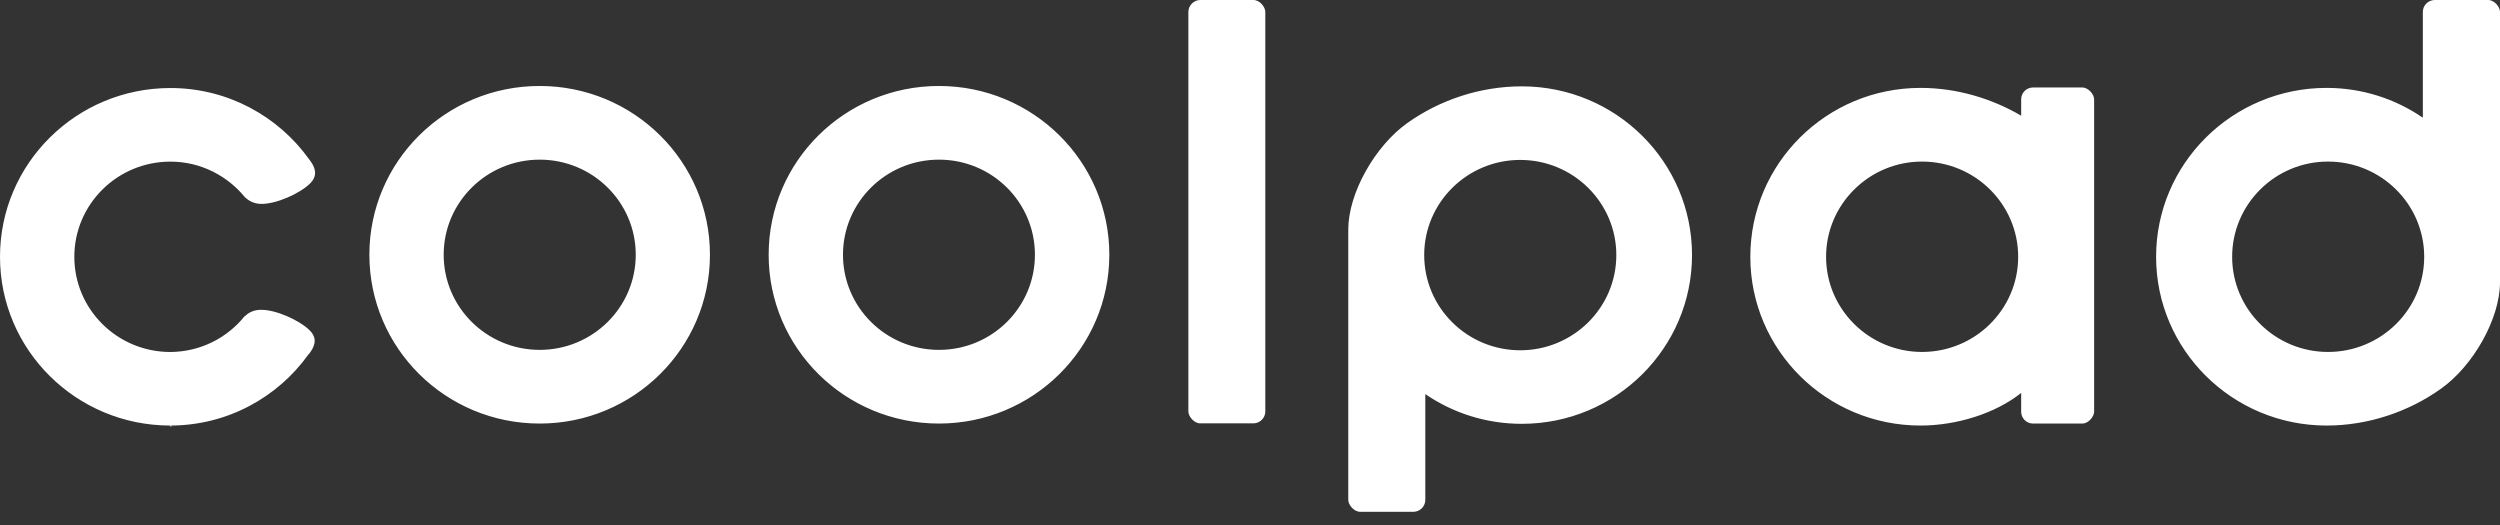 <?xml version="1.0" encoding="UTF-8" standalone="no"?>
<svg width="100px" height="21px" viewBox="0 0 100 21" version="1.1" xmlns="http://www.w3.org/2000/svg" xmlns:xlink="http://www.w3.org/1999/xlink">
    <rect x="0" y="0" width="100" height="21" fill="#333333" stroke="none"/>
    <!-- Generator: Sketch 40.3 (33839) - http://www.bohemiancoding.com/sketch -->
    <title>logo</title>
    <desc>Created with Sketch.</desc>
    <defs></defs>
    <g id="pc首页" stroke="none" stroke-width="1" fill="none" fill-rule="evenodd">
        <g transform="translate(-6, -15)" id="header-copy-2" fill="#FFFFFF">
            <g>
                <path d="M50.373,25.19 C50.373,21.458 47.317,18.439 43.559,18.439 C39.791,18.439 36.746,21.458 36.746,25.19 C36.746,28.919 39.791,31.942 43.559,31.942 C47.317,31.942 50.373,28.919 50.373,25.19 M43.559,28.995 C41.438,28.995 39.719,27.292 39.719,25.19 C39.719,23.089 41.438,21.386 43.559,21.386 C45.682,21.386 47.397,23.089 47.397,25.19 C47.397,27.292 45.682,28.995 43.559,28.995 Z M34.398,25.19 C34.398,21.458 31.348,18.439 27.588,18.439 C23.82,18.439 20.775,21.458 20.775,25.19 C20.775,28.919 23.82,31.942 27.588,31.942 C31.348,31.942 34.398,28.919 34.398,25.19 Z M27.588,28.995 C25.468,28.995 23.747,27.292 23.747,25.19 C23.747,23.089 25.468,21.386 27.588,21.386 C29.709,21.386 31.43,23.089 31.43,25.19 C31.43,27.292 29.709,28.995 27.588,28.995 Z M12.886,32.053 L12.826,32.022 C12.8,32.022 12.8,32.053 12.8,32.053 L12.886,32.053 Z M16.402,27.393 C16.107,27.401 15.91,27.535 15.795,27.649 L15.791,27.641 C15.09,28.515 14.019,29.074 12.805,29.08 C10.686,29.074 8.973,27.371 8.973,25.273 C8.973,23.171 10.692,21.465 12.817,21.465 C14.025,21.465 15.103,22.031 15.809,22.903 L15.814,22.903 C15.927,23.009 16.121,23.143 16.424,23.156 C17.041,23.172 17.998,22.741 18.405,22.337 C18.619,22.124 18.731,21.829 18.363,21.369 C17.129,19.647 15.103,18.521 12.817,18.521 C9.052,18.521 6,21.544 6,25.273 C6,29 9.046,32.017 12.805,32.022 C15.094,32.022 17.109,30.894 18.338,29.177 L18.344,29.177 C18.715,28.721 18.604,28.427 18.386,28.212 C17.974,27.807 17.017,27.371 16.402,27.393 Z M53.535,15.469 L53.535,31.449 L53.535,31.466 C53.535,31.643 53.751,31.934 54.01,31.934 L56.139,31.934 C56.4,31.934 56.612,31.712 56.612,31.466 L56.612,31.449 L56.612,15.469 L56.612,15.474 C56.612,15.289 56.4,15 56.139,15 L54.01,15 C53.751,15 53.535,15.221 53.535,15.474 L53.535,15.469 Z M106,15.577 L106,15.554 L106,15.484 L106,15.469 C106,15.289 105.783,15 105.527,15 L103.39,15 C103.13,15 102.914,15.217 102.914,15.469 L102.914,15.502 L102.914,15.614 L102.914,15.74 L102.914,19.708 C101.82,18.958 100.494,18.516 99.064,18.516 C95.3,18.516 92.244,21.542 92.244,25.273 C92.244,29 95.3,32.022 99.064,32.022 C100.728,32.022 102.345,31.471 103.636,30.551 C104.929,29.635 106,27.752 106,26.286 L106,15.577 Z M99.12,29.078 C97.004,29.078 95.286,27.371 95.286,25.273 C95.286,23.171 97.004,21.463 99.12,21.463 C101.248,21.463 102.968,23.171 102.968,25.273 C102.968,27.371 101.248,29.078 99.12,29.078 Z M59.931,34.897 L59.931,34.917 L59.931,34.992 L59.931,34.999 C59.931,35.181 60.147,35.472 60.41,35.472 L62.538,35.472 C62.798,35.472 63.012,35.256 63.012,34.999 L63.012,34.975 L63.012,34.862 L63.012,34.735 L63.012,30.764 C64.111,31.515 65.435,31.953 66.871,31.953 C70.635,31.953 73.681,28.928 73.681,25.202 C73.681,21.475 70.635,18.454 66.871,18.454 C65.204,18.454 63.588,18.998 62.291,19.923 C61.002,20.84 59.931,22.723 59.931,24.184 L59.931,34.897 Z M66.809,21.397 C68.929,21.397 70.653,23.102 70.653,25.202 C70.653,27.307 68.929,29.011 66.809,29.011 C64.689,29.011 62.968,27.307 62.968,25.202 C62.968,23.102 64.689,21.397 66.809,21.397 Z M89.765,24.152 L89.765,24.151 L89.765,19.051 L89.765,18.983 L89.765,18.968 C89.765,18.79 89.549,18.499 89.287,18.499 L87.32,18.499 C87.056,18.499 86.847,18.717 86.847,18.968 L86.847,18.989 L86.847,19.628 C85.657,18.931 84.258,18.516 82.82,18.516 C79.059,18.516 76.013,21.542 76.013,25.273 C76.013,29 79.059,32.022 82.82,32.022 C84.25,32.022 85.805,31.548 86.847,30.717 L86.847,31.469 C86.847,31.726 87.056,31.942 87.32,31.942 L89.287,31.942 C89.549,31.942 89.765,31.653 89.765,31.469 L89.765,31.459 L89.765,24.152 Z M82.881,29.078 C80.767,29.078 79.043,27.371 79.043,25.273 C79.043,23.171 80.767,21.463 82.881,21.463 C85.005,21.463 86.727,23.171 86.727,25.273 C86.727,27.371 85.005,29.078 82.881,29.078 Z" id="logo"></path>
            </g>
        </g>
    </g>
</svg>